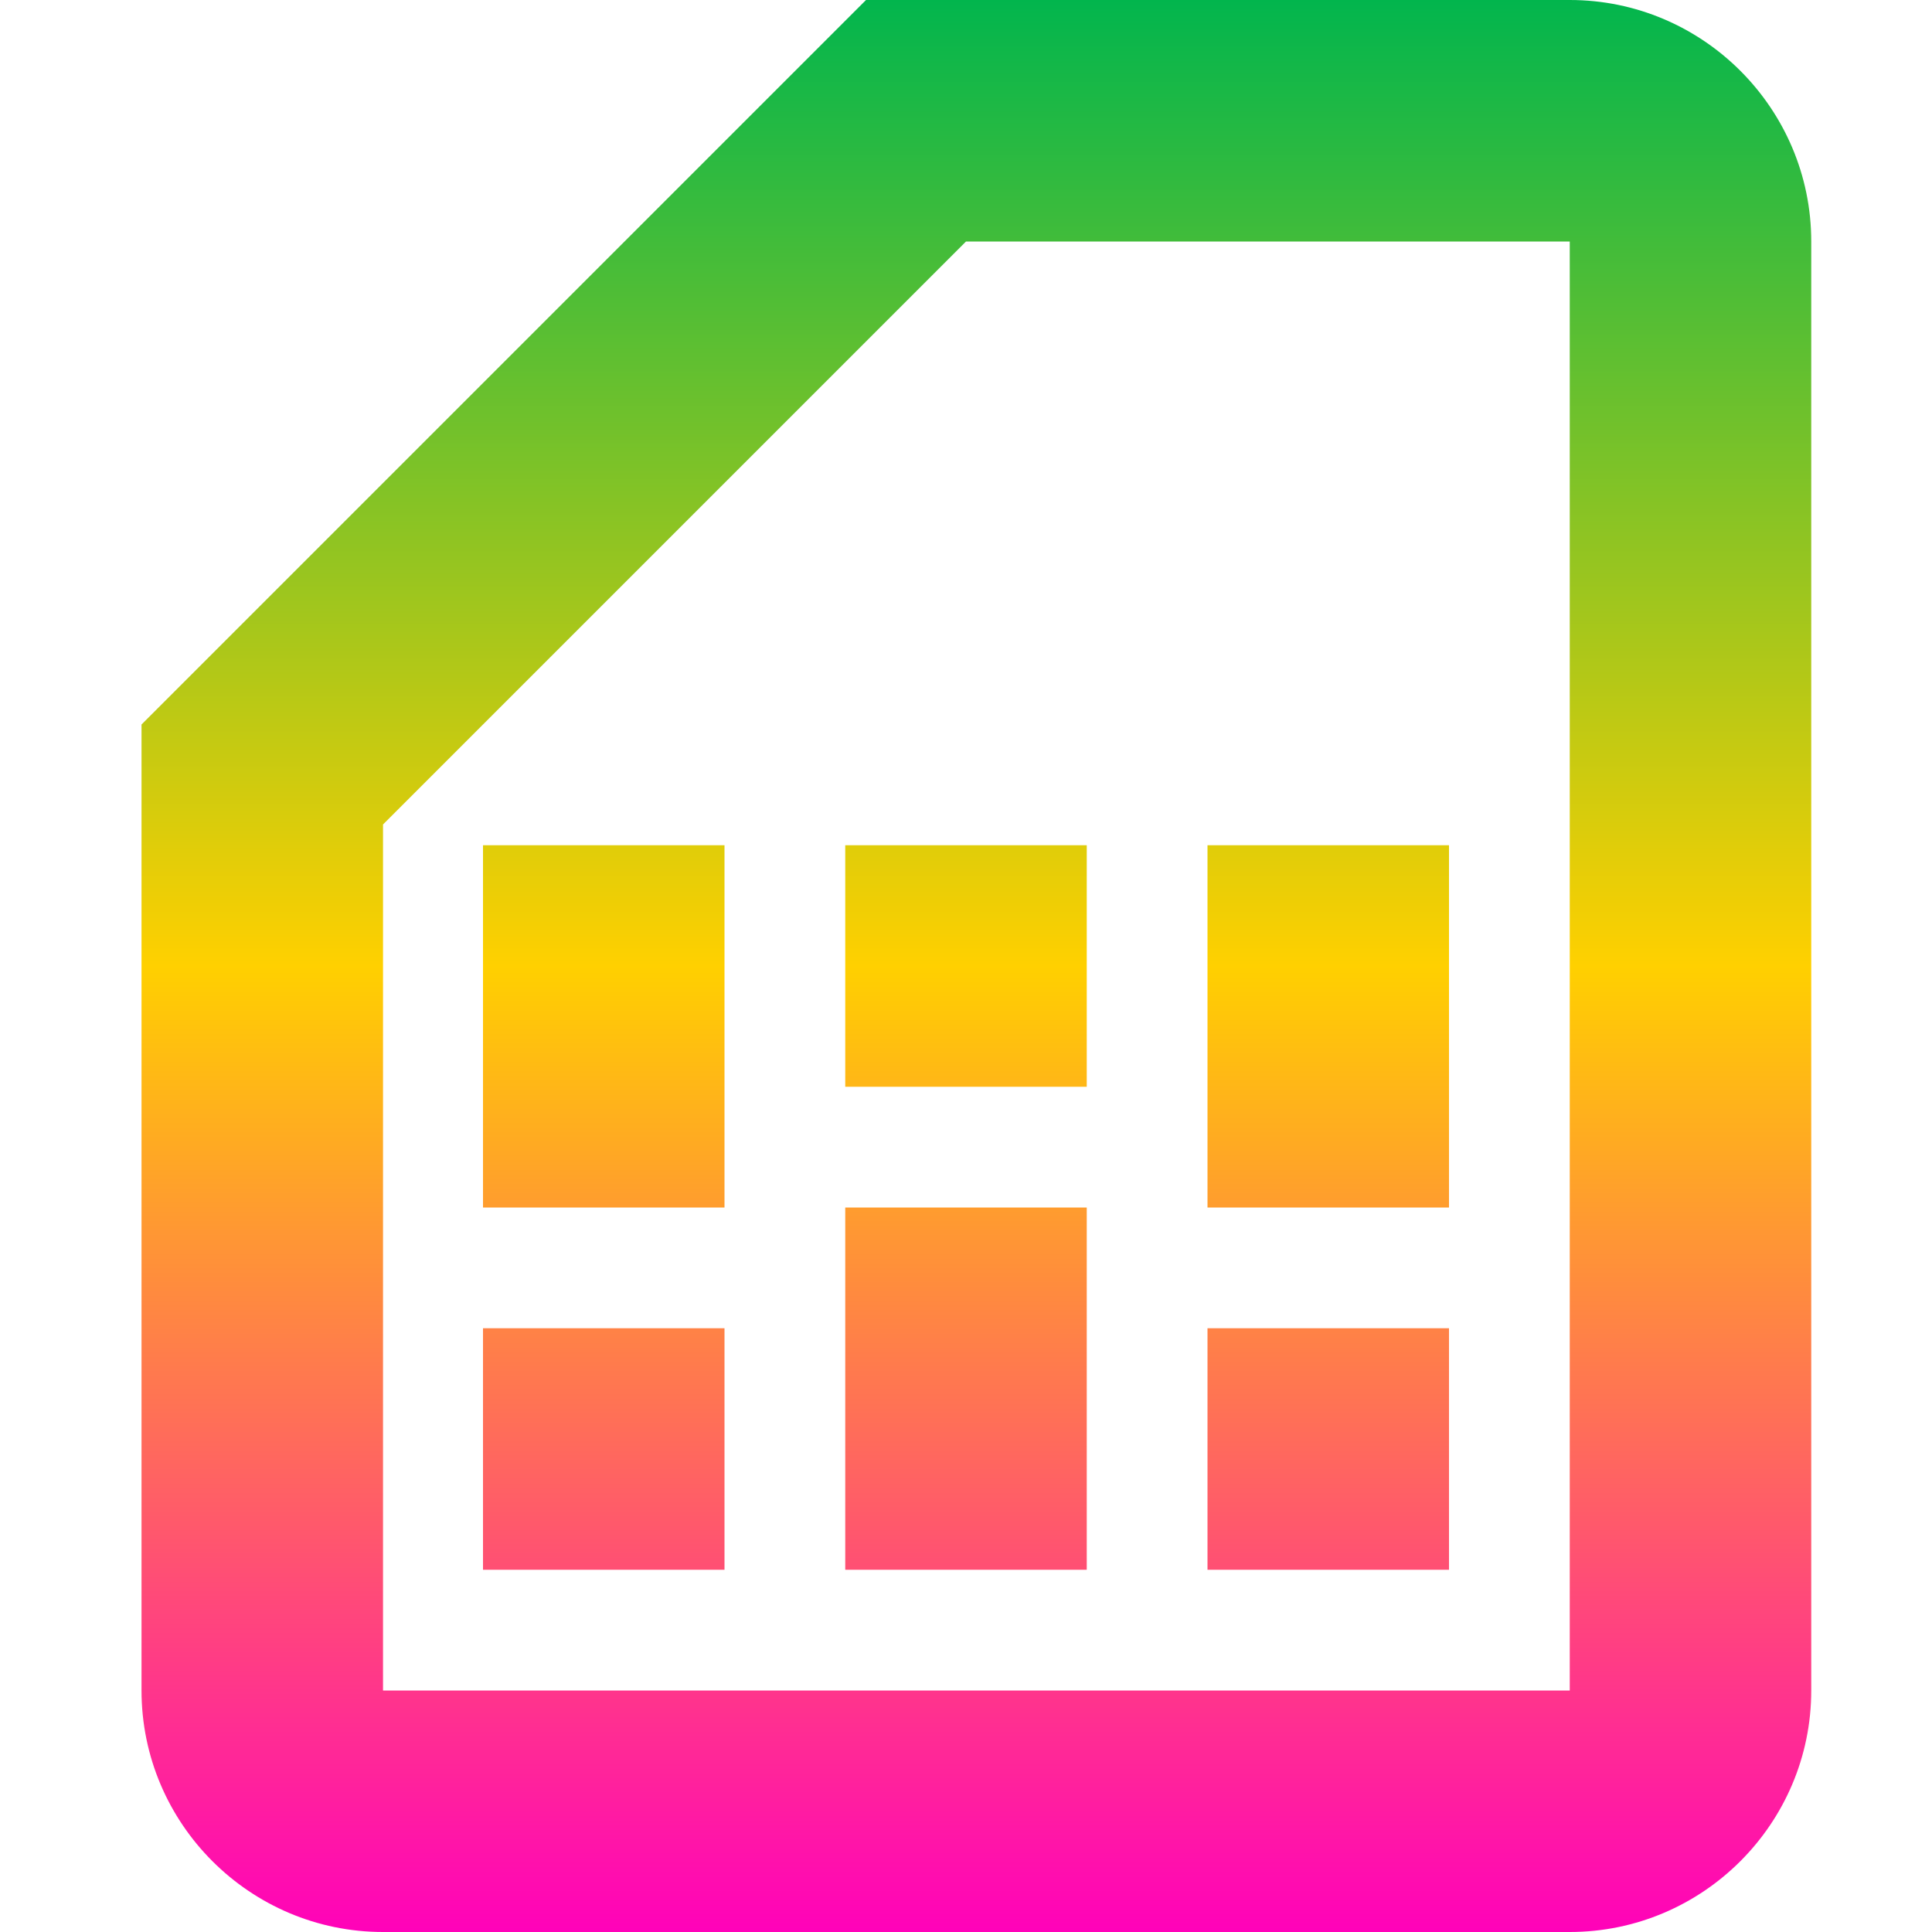 <svg xmlns="http://www.w3.org/2000/svg" xmlns:xlink="http://www.w3.org/1999/xlink" width="16" height="16" viewBox="0 0 16 16" version="1.1"><defs><linearGradient id="linear0" x1="0%" x2="0%" y1="0%" y2="100%"><stop offset="0%" style="stop-color:#00b54e; stop-opacity:1"/><stop offset="50%" style="stop-color:#ffd000; stop-opacity:1"/><stop offset="100%" style="stop-color:#ff00bb; stop-opacity:1"/></linearGradient></defs><g id="surface1"><path style=" stroke:none;fill-rule:nonzero;fill:url(#linear0);fill-opacity:1;" d="M 13 0 L 7.172 0 L 1.172 6 L 1.172 14 C 1.172 15.102 2.07 16 3.172 16 L 13 16 C 14.102 16 15 15.102 15 14 L 15 2 C 15 0.898 14.102 0 13 0 Z M 13 2 L 13 14 L 3.172 14 L 3.172 6.828 L 8 2 Z M 4 11 L 6 11 L 6 13 L 4 13 Z M 10 11 L 12 11 L 12 13 L 10 13 Z M 4 7 L 6 7 L 6 10 L 4 10 Z M 7 10 L 9 10 L 9 13 L 7 13 Z M 7 7 L 9 7 L 9 9 L 7 9 Z M 10 7 L 12 7 L 12 10 L 10 10 Z M 10 7 "/></g></svg>

